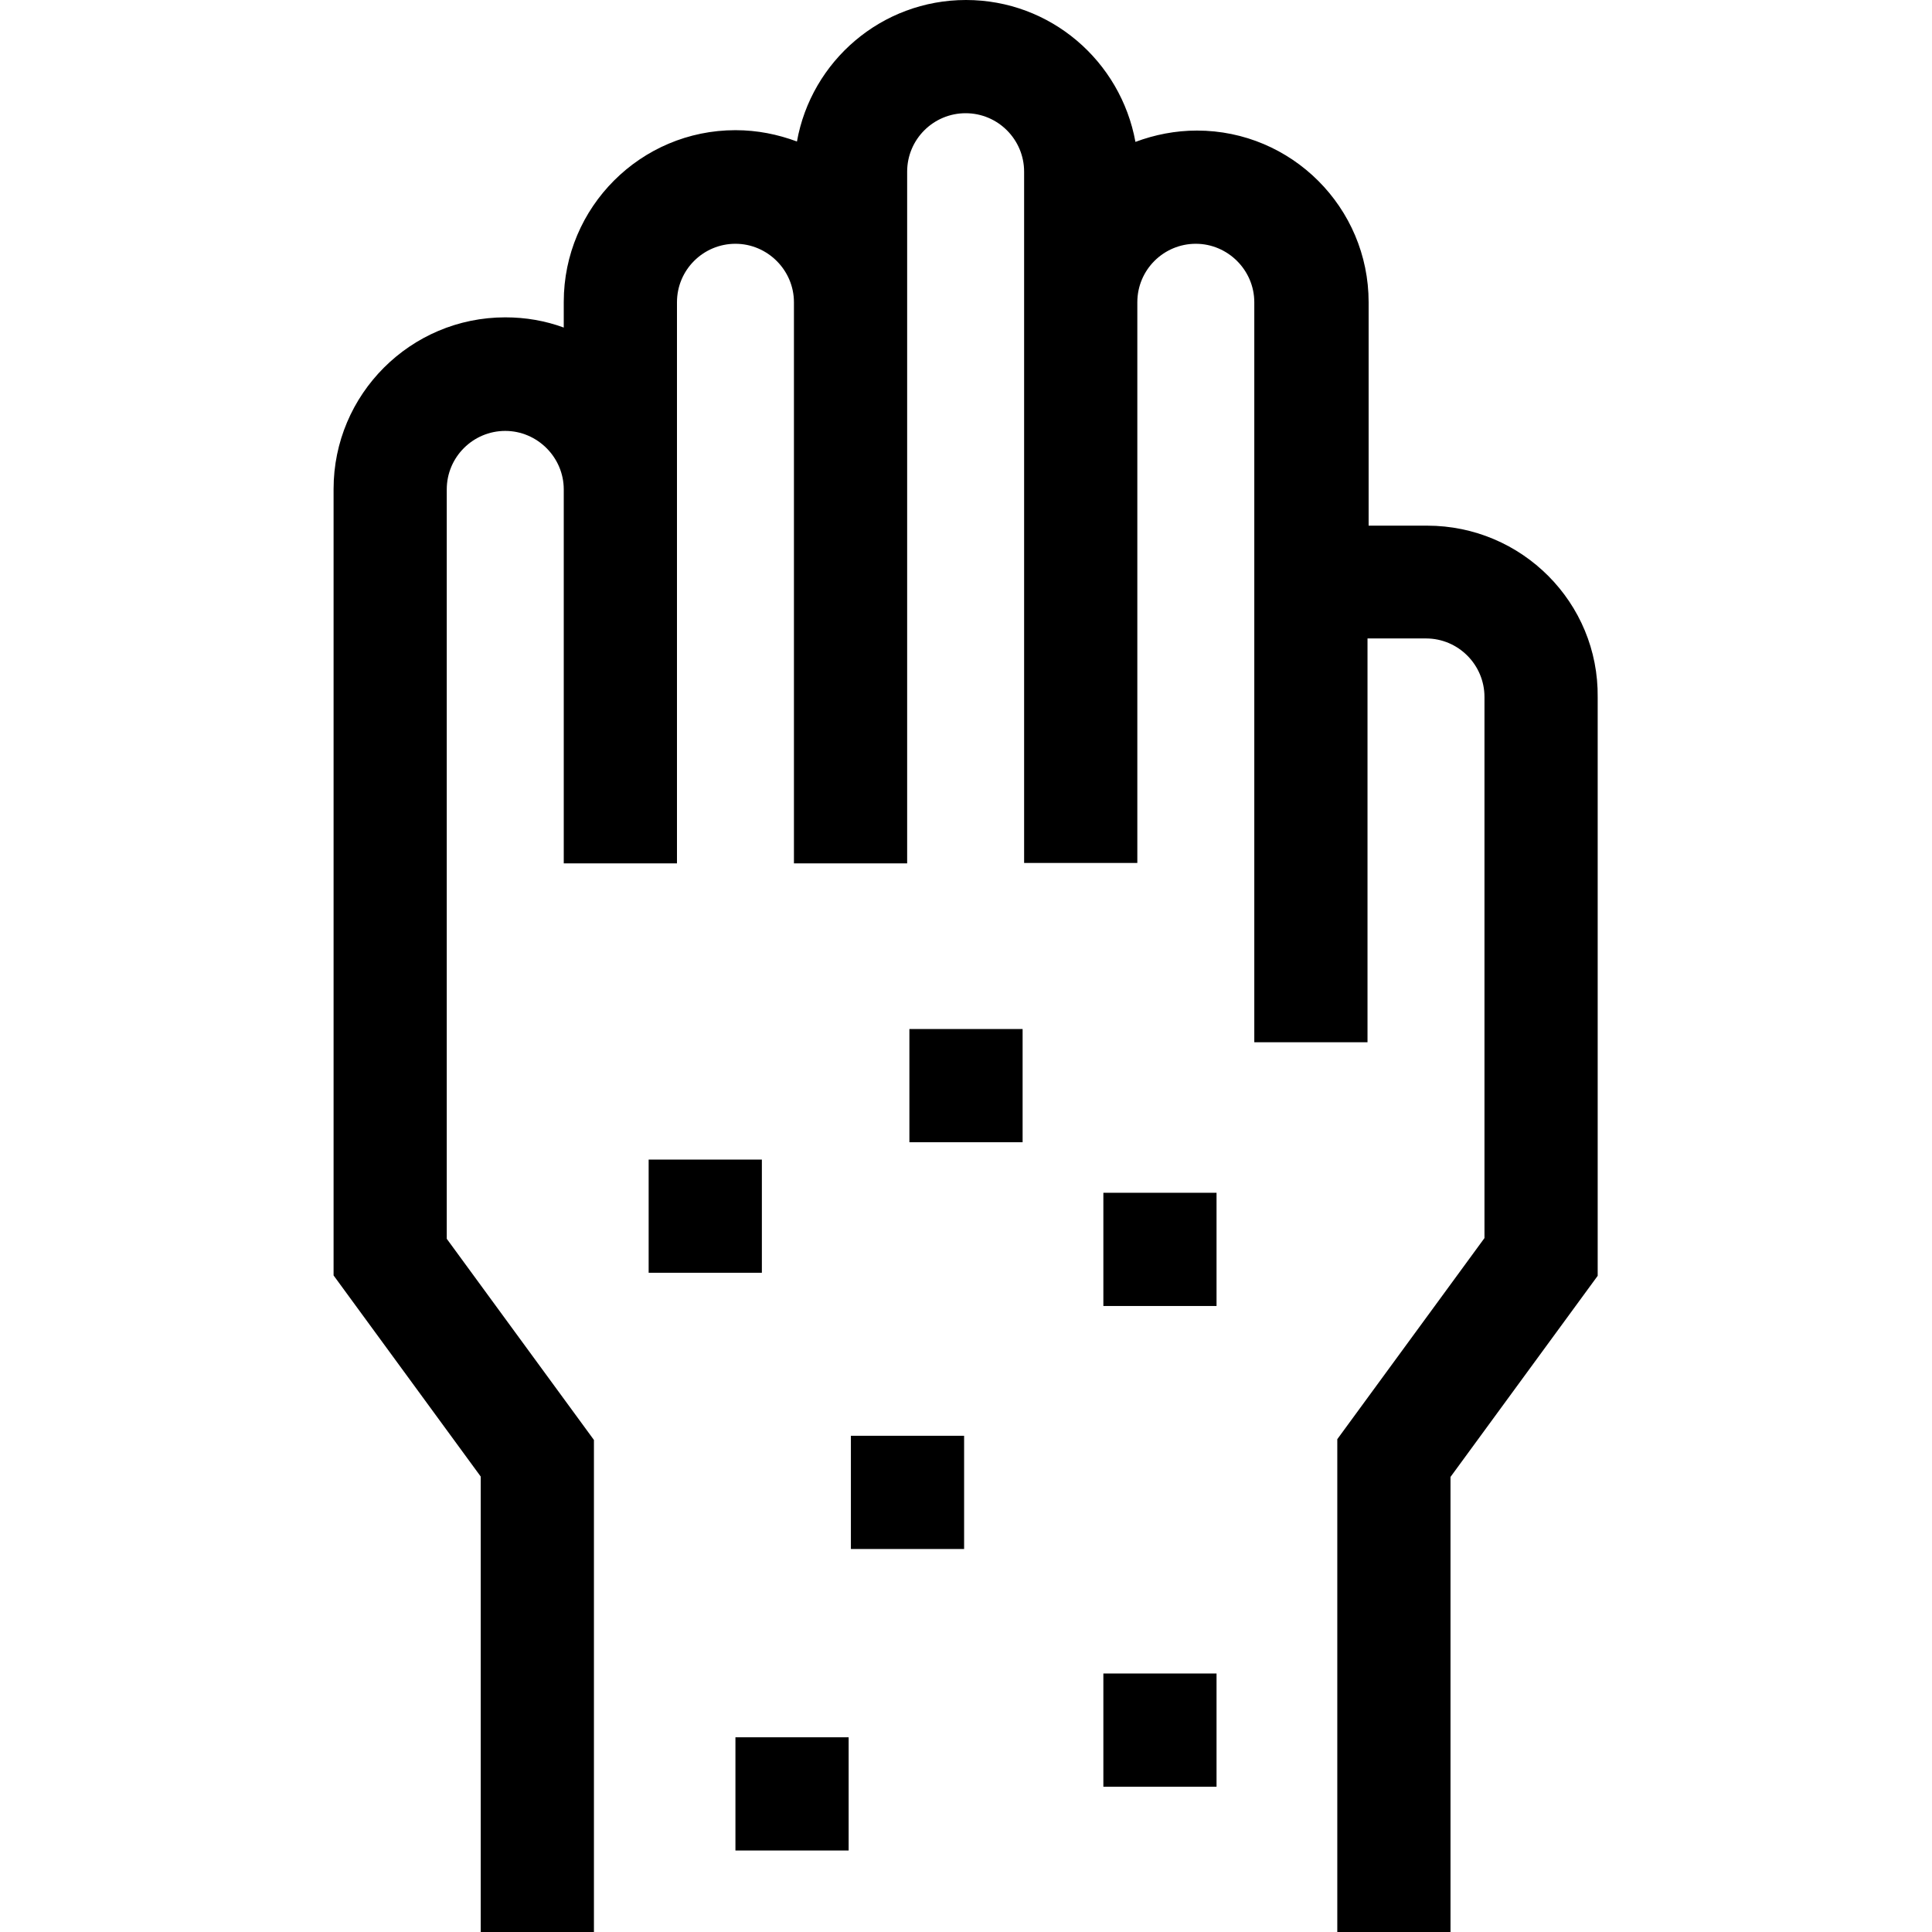 <svg width="50" height="50" viewBox="0 0 50 50" fill="none" xmlns="http://www.w3.org/2000/svg">
<path d="M36.934 13.604H35.42V7.822C35.42 5.371 33.428 3.379 30.977 3.379C30.42 3.379 29.883 3.486 29.385 3.672C29.004 1.582 27.188 0 25 0C22.812 0 20.996 1.582 20.625 3.662C20.127 3.477 19.6 3.369 19.033 3.369C16.582 3.369 14.59 5.361 14.59 7.812V8.477C14.111 8.301 13.604 8.213 13.076 8.213C10.625 8.213 8.633 10.205 8.633 12.656V33.008L12.441 38.213V50H15.371V37.266L11.562 32.06V12.666C11.562 11.826 12.246 11.152 13.076 11.152C13.906 11.152 14.59 11.836 14.59 12.666V22.344H17.52V7.822C17.52 6.982 18.203 6.309 19.033 6.309C19.863 6.309 20.547 6.992 20.547 7.822V22.344H23.477V4.443C23.477 3.604 24.16 2.93 24.99 2.93C25.83 2.93 26.504 3.613 26.504 4.443V22.334H29.434V7.822C29.434 6.982 30.117 6.309 30.947 6.309C31.777 6.309 32.461 6.992 32.461 7.822V26.973H35.391V16.523H36.904C37.744 16.523 38.418 17.207 38.418 18.037V32.041L34.609 37.246V50H37.539V38.223L41.348 33.018V18.047C41.377 15.596 39.385 13.604 36.934 13.604Z" fill="black"/>
<path d="M16.787 30.01H19.717V32.939H16.787V30.01Z" fill="black"/>
<path d="M28.555 30.869H31.484V33.799H28.555V30.869Z" fill="black"/>
<path d="M23.535 26.631H26.465V29.561H23.535V26.631Z" fill="black"/>
<path d="M22.021 37.158H24.951V40.088H22.021V37.158Z" fill="black"/>
<path d="M28.555 43.31H31.484V46.24H28.555V43.31Z" fill="black"/>
<path d="M19.033 44.961H21.963V47.891H19.033V44.961Z" fill="black"/>
</svg>

